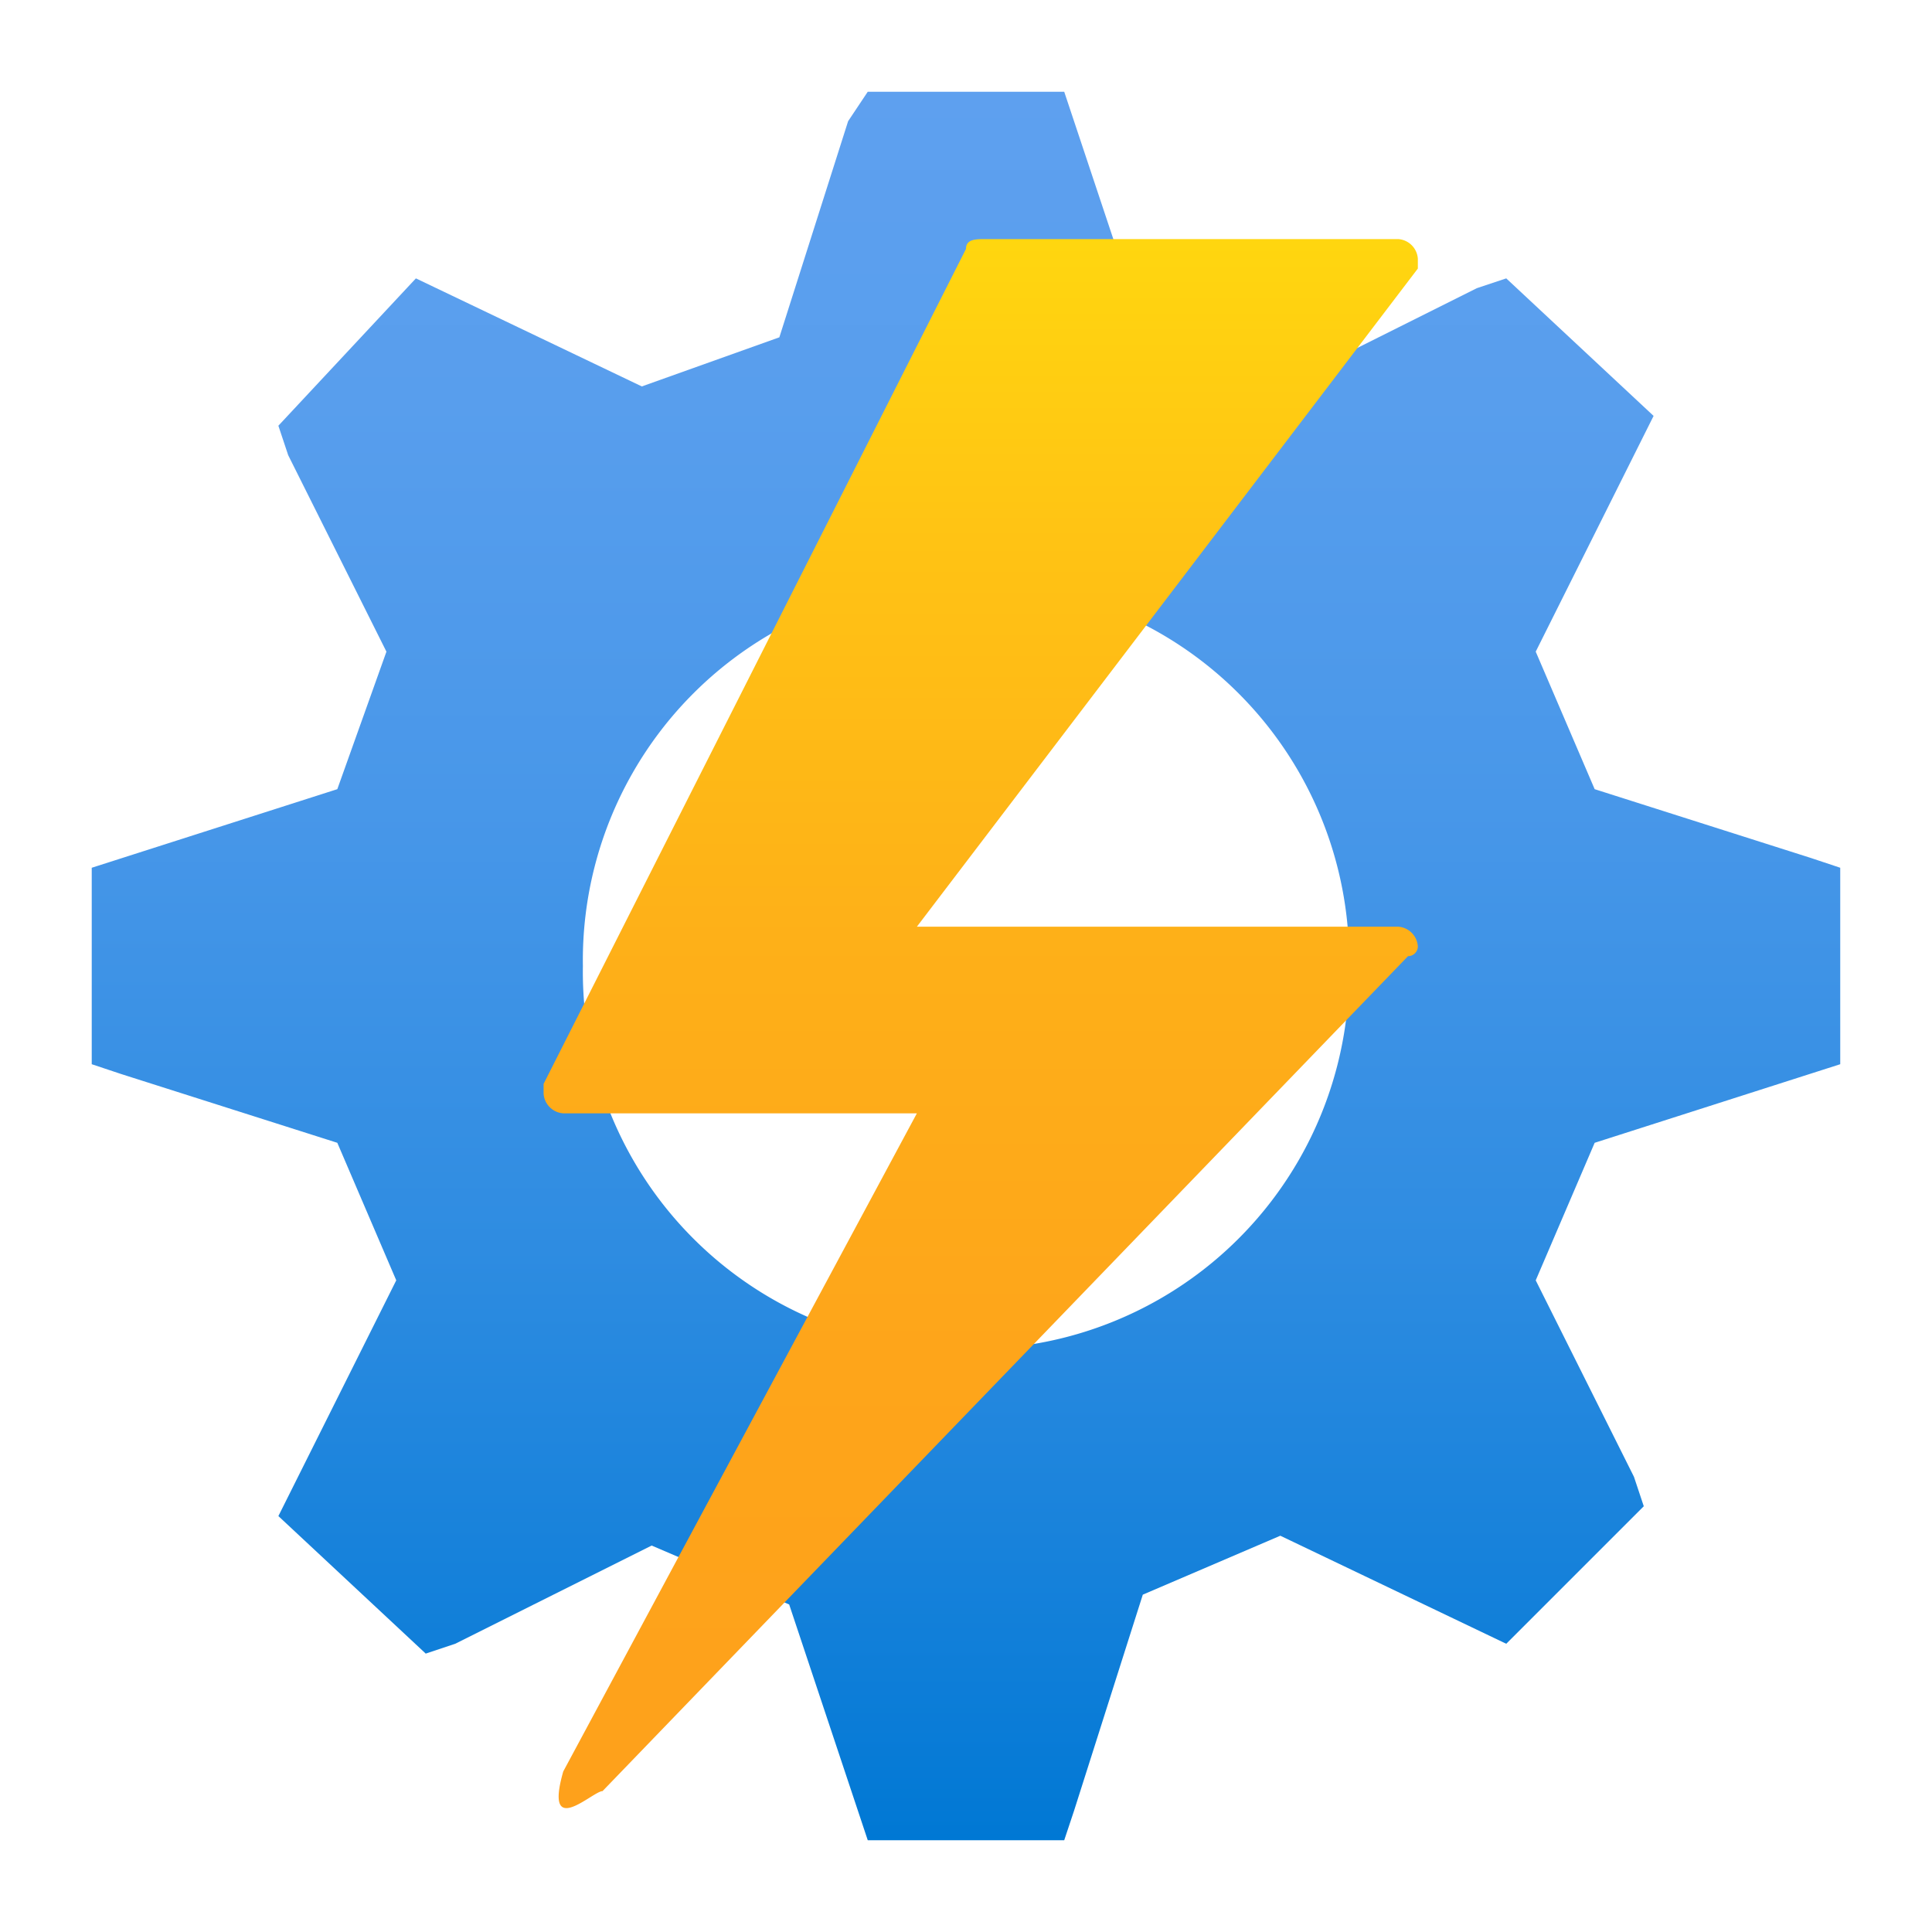 <?xml version='1.0' encoding='utf-8'?>
<svg xmlns="http://www.w3.org/2000/svg" id="b1565e97-e53a-44a5-9479-199d8c3c42d2" viewBox="0 0 64 64" width="64" height="64" preserveAspectRatio="xMidYMid meet"><defs><linearGradient id="ec4358fa-c977-42e2-a7ab-994b5de56830" x1="9" y1="177.9" x2="9" y2="160.1" gradientTransform="translate(0 -160)" gradientUnits="userSpaceOnUse"><stop offset="0" stop-color="#0078d4" /><stop offset="0.064" stop-color="#0a7cd7" /><stop offset="0.338" stop-color="#2e8ce1" /><stop offset="0.594" stop-color="#4897e9" /><stop offset="0.822" stop-color="#589eed" /><stop offset="1" stop-color="#5ea0ef" /></linearGradient><linearGradient id="aae9e42c-091e-4dc7-8bec-a93418af93c4" x1="-26.189" y1="-295.6" x2="-26.189" y2="-311.105" gradientTransform="translate(39.425 321.61) scale(1.156 1.029)" gradientUnits="userSpaceOnUse"><stop offset="0" stop-color="#fea11b" /><stop offset="0.284" stop-color="#fea51a" /><stop offset="0.547" stop-color="#feb018" /><stop offset="0.8" stop-color="#ffc314" /><stop offset="1" stop-color="#ffd70f" /></linearGradient></defs><g transform="translate(3,3) scale(3.254) translate(-0.088,-0.088)" data-normalized="1"><title>Icon-322Artboard 1</title><path d="M17.9,10V8l-.3-.1-2.2-.7-.6-1.4L16,3.4,14.5,2l-.3.1-2,1-1.4-.6L10,.1H8L7.8.4,7.1,2.6l-1.4.5L3.4,2,2,3.5l.1.3,1,2L2.6,7.2.1,8v2l.3.1,2.2.7.6,1.4L2,14.6,3.5,16l.3-.1,2-1,1.4.6L8,17.9h2l.1-.3.7-2.2,1.4-.6,2.3,1.1,1.4-1.4-.1-.3-1-2,.6-1.4ZM9,12.9A3.842,3.842,0,0,1,5.1,9,3.842,3.842,0,0,1,9,5.1,3.842,3.842,0,0,1,12.9,9h0A3.842,3.842,0,0,1,9,12.9Z" fill="url(#ec4358fa-c977-42e2-a7ab-994b5de56830)" /><path d="M8.5,10.5H4.9a.215.215,0,0,1-.2-.2v-.1L9,1.7c0-.1.1-.1.2-.1h4.2a.215.215,0,0,1,.2.2v.1L8.5,8.6h4.9a.215.215,0,0,1,.2.2.1.1,0,0,1-.1.1L5.3,17.4c-.1,0-.6.5-.4-.2h0Z" fill="url(#aae9e42c-091e-4dc7-8bec-a93418af93c4)" /></g></svg>